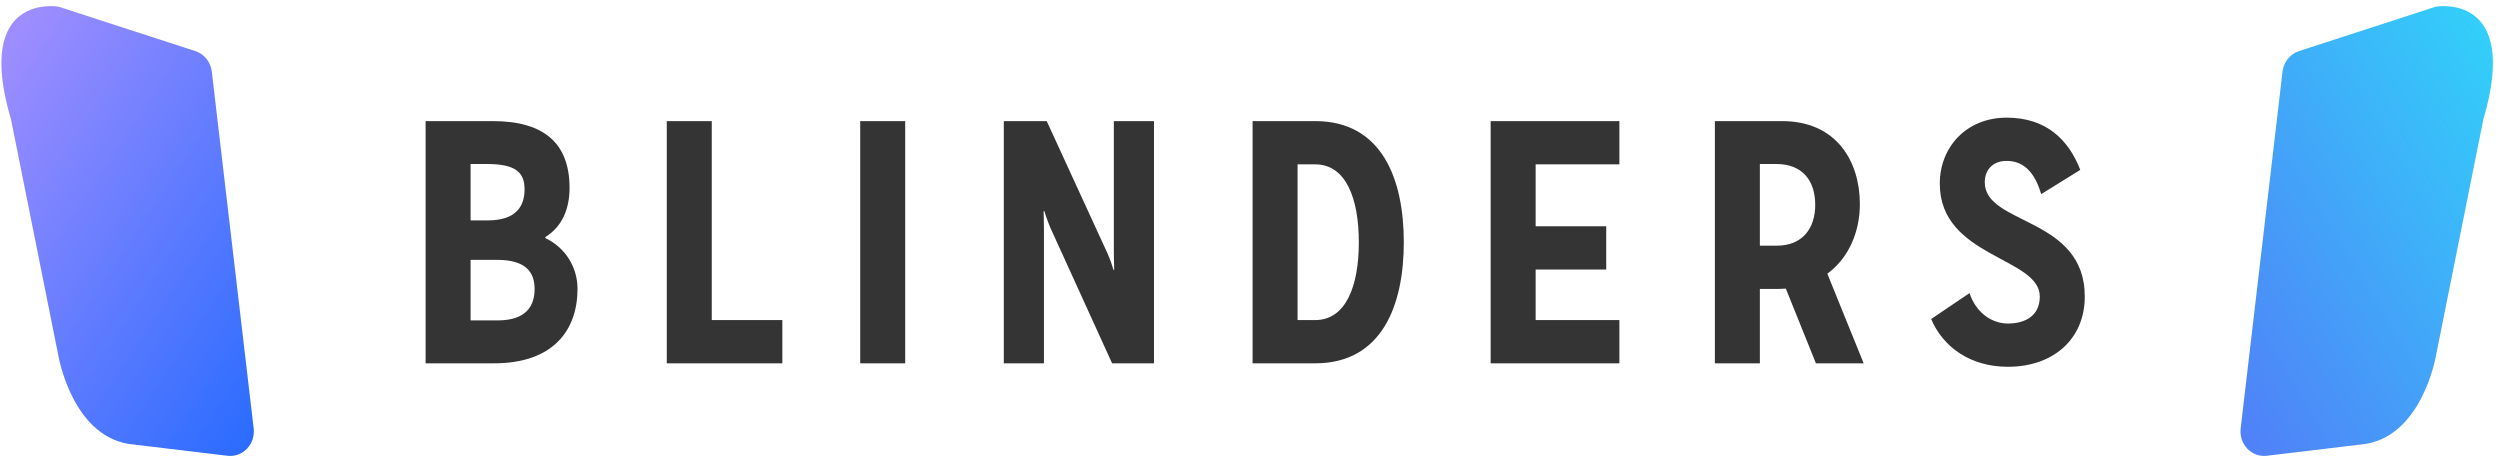 <?xml version="1.0" encoding="UTF-8"?>
<svg width="289px" height="53px" viewBox="0 0 289 53" version="1.1" xmlns="http://www.w3.org/2000/svg" xmlns:xlink="http://www.w3.org/1999/xlink">
    <!-- Generator: Sketch 43.2 (39069) - http://www.bohemiancoding.com/sketch -->
    <title>logo</title>
    <desc>Created with Sketch.</desc>
    <defs>
        <linearGradient x1="8.011%" y1="0%" x2="100%" y2="100%" id="linearGradient-1">
            <stop stop-color="#A890FF" offset="0%"></stop>
            <stop stop-color="#276BFF" offset="100%"></stop>
        </linearGradient>
        <linearGradient x1="0%" y1="100%" x2="100%" y2="0%" id="linearGradient-2">
            <stop stop-color="#517EF8" offset="0%"></stop>
            <stop stop-color="#2FD8F9" offset="100%"></stop>
        </linearGradient>
    </defs>
    <g id="Page-1" stroke="none" stroke-width="1" fill="none" fill-rule="evenodd">
        <g id="lp" transform="translate(-576, -26)">
            <g id="top-bar">
                <g id="logo" transform="translate(576, 26)">
                    <path d="M22.588,5.908 L6.756,0.767 C6.756,0.767 -3.096,-0.94 1.282,13.85 L6.756,41.155 C6.756,41.155 8.398,50.825 15.513,51.394 L26.301,52.687 C28.056,52.898 29.538,51.347 29.325,49.525 L24.484,8.274 C24.354,7.167 23.612,6.241 22.588,5.908" id="Fill-1" fill="url(#linearGradient-1)"></path>
                    <path d="M57.12,42 L49.2,42 L49.2,14 L56.96,14 C62.84,14 65.84,16.52 65.84,21.72 C65.84,24.12 65,26.2 63.04,27.4 L63.04,27.52 C65.32,28.6 66.76,30.84 66.76,33.4 C66.76,38.16 63.96,42 57.12,42 Z M54.4,37.04 L57.52,37.04 C60.84,37.04 61.8,35.36 61.8,33.4 C61.8,31.48 60.8,30.04 57.48,30.04 L54.4,30.04 L54.4,37.04 Z M54.4,25.48 L56.36,25.48 C59.68,25.48 60.64,23.84 60.64,21.88 C60.64,19.96 59.64,18.96 56.32,18.96 L54.4,18.96 L54.4,25.48 Z M90.44,42 L90.44,37 L82.28,37 L82.28,14 L77.08,14 L77.08,42 L90.44,42 Z M104.64,42 L104.64,14 L99.44,14 L99.44,42 L104.64,42 Z M133.4,42 L133.4,14 L128.76,14 L128.76,29.16 C128.76,29.84 128.8,31 128.8,31.2 L128.72,31.2 C128.72,31.2 128.36,30 128.04,29.32 L121,14 L116.04,14 L116.04,42 L120.68,42 L120.68,26.48 C120.68,25.6 120.64,24.4 120.64,24.4 L120.72,24.4 C120.72,24.4 121.08,25.52 121.4,26.28 L128.56,42 L133.4,42 Z M152.04,42 L144.8,42 L144.8,14 L152.04,14 C159.76,14 162.28,20.72 162.28,28 C162.28,35.28 159.76,42 152.04,42 Z M150,37 L152.04,37 C155.6,37 157.08,33.04 157.08,28 C157.08,22.96 155.6,19 152.04,19 L150,19 L150,37 Z M187.2,42 L187.2,37 L177.52,37 L177.52,31.16 L185.68,31.16 L185.68,26.16 L177.52,26.16 L177.52,19 L187.2,19 L187.2,14 L172.32,14 L172.32,42 L187.2,42 Z M215.44,42 L209.92,42 L206.44,33.36 C206.04,33.4 205.64,33.4 205.24,33.4 L203.44,33.4 L203.44,42 L198.24,42 L198.24,14 L206,14 C212.36,14 215,18.72 215,23.6 C215,26.68 213.8,29.76 211.24,31.64 L215.44,42 Z M203.44,28.4 L205.4,28.4 C208.36,28.4 209.84,26.4 209.84,23.68 C209.84,20.84 208.32,18.96 205.36,18.96 L203.44,18.96 L203.44,28.4 Z M223.24,36.88 C224.64,40.16 227.8,42.4 232.12,42.4 C237.32,42.4 241,39.24 241,34.28 C241,25.04 229.44,26.04 229.44,21.08 C229.44,19.52 230.48,18.6 231.96,18.6 C234.08,18.6 235.28,20.12 235.96,22.44 L240.48,19.64 C239.12,16.12 236.52,13.6 231.96,13.6 C227.4,13.6 224.24,16.92 224.24,21.24 C224.24,29.76 235.8,29.72 235.8,34.28 C235.8,36.44 234.2,37.4 232.12,37.4 C230.12,37.4 228.36,36 227.68,33.88 L223.24,36.88 Z" id="Blinders" fill="#1E1E1E" opacity="0.9"></path>
                    <path d="M265.758,5.908 L281.59,0.767 C281.59,0.767 291.442,-0.94 287.063,13.85 L281.59,41.155 C281.59,41.155 279.948,50.825 272.832,51.394 L262.044,52.687 C260.289,52.898 258.807,51.347 259.021,49.525 L263.861,8.274 C263.991,7.167 264.733,6.241 265.758,5.908" id="Fill-4" fill="url(#linearGradient-2)"></path>
                </g>
            </g>
        </g>
    </g>
</svg>